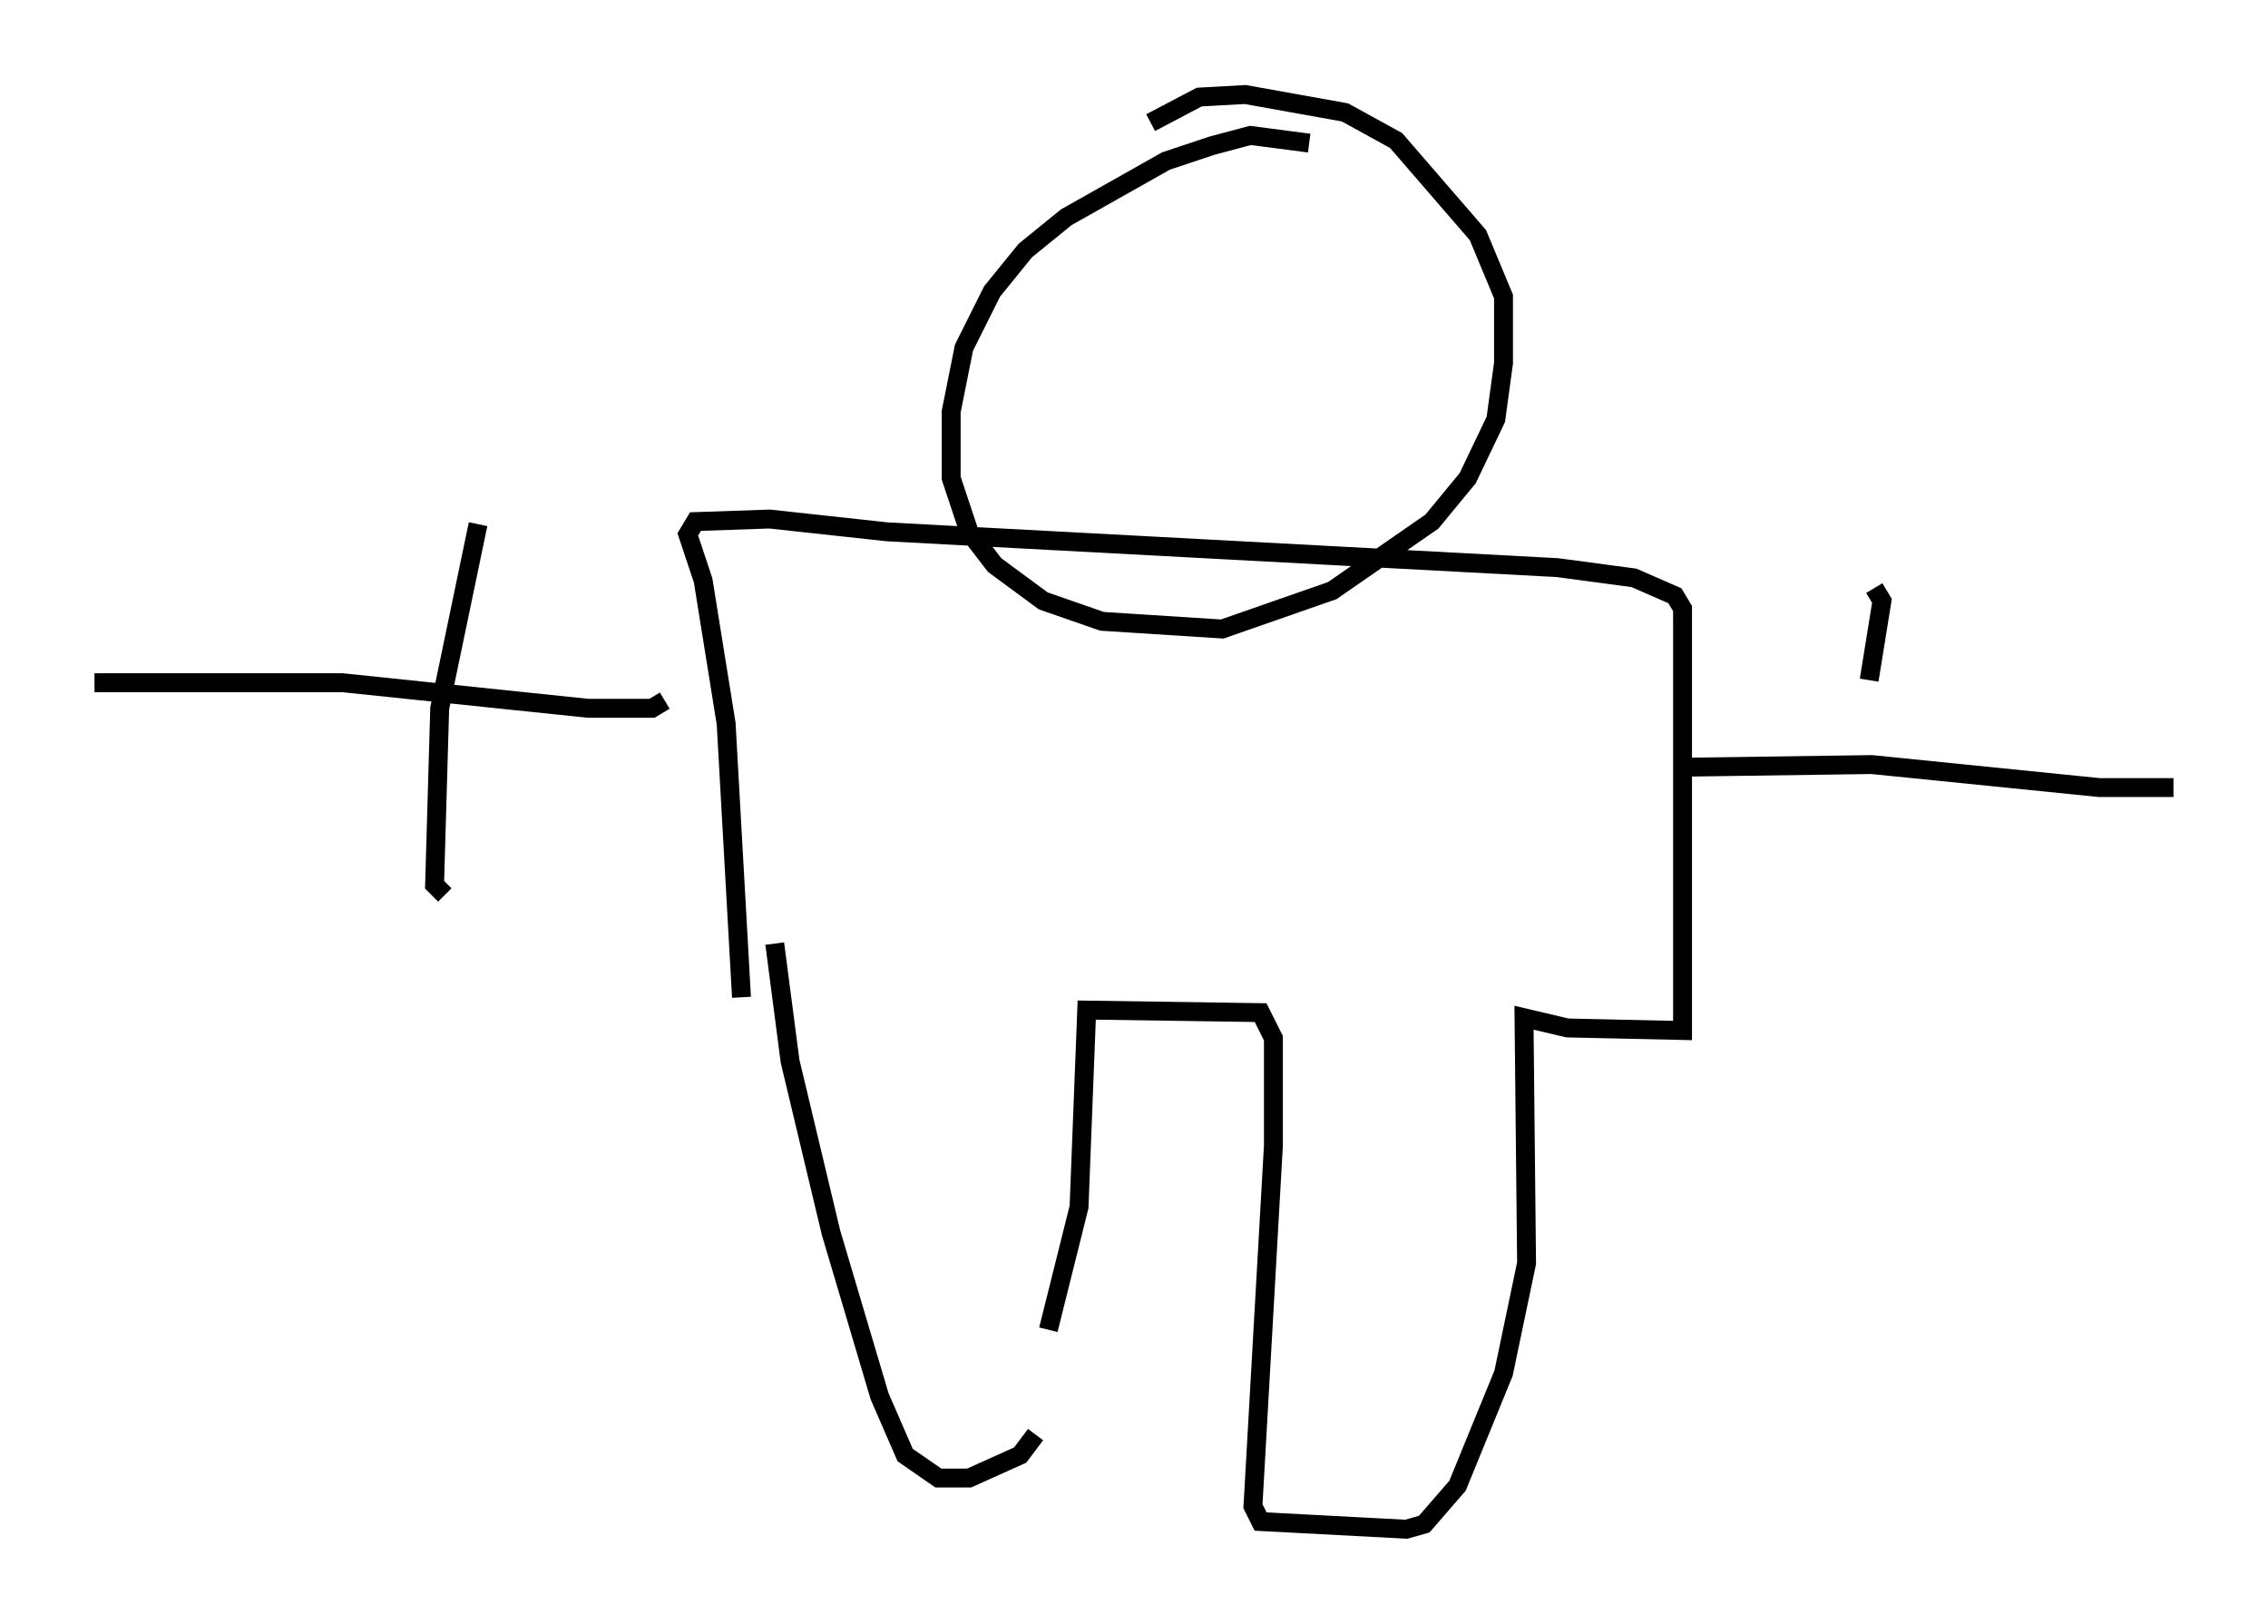 <?xml version="1.0" encoding="utf-8" ?>
<svg baseProfile="full" height="85.913" version="1.1" width="120.012" xmlns="http://www.w3.org/2000/svg" xmlns:ev="http://www.w3.org/2001/xml-events" xmlns:xlink="http://www.w3.org/1999/xlink"><defs /><rect fill="white" height="85.913" width="120.012" x="0" y="0" /><path d="M57.503, 68.734 m-2.706, 7.172 l-0.812, 1.083 -2.706, 1.218 l-1.624, 0.0 -1.759, -1.218 l-1.353, -3.112 -2.571, -8.66 l-2.165, -9.066 -0.812, -6.225 m14.479, 20.433 l1.624, -6.495 0.406, -10.419 l9.202, 0.135 0.677, 1.353 l0.0, 5.683 -1.083, 19.08 l0.406, 0.812 7.713, 0.406 l0.947, -0.271 1.759, -2.03 l2.436, -5.954 1.218, -5.819 l-0.135, -12.99 2.3, 0.541 l6.089, 0.135 0.0, -22.327 l-0.406, -0.677 -2.165, -0.947 l-4.059, -0.541 -35.453, -1.894 l-6.225, -0.677 -3.924, 0.135 l-0.406, 0.677 0.812, 2.436 l1.218, 7.578 0.812, 14.479 m30.04, -45.196 l-3.112, -0.406 -2.03, 0.541 l-2.436, 0.812 -5.277, 2.977 l-2.165, 1.759 -1.759, 2.165 l-1.488, 2.977 -0.677, 3.383 l0.0, 3.518 0.947, 2.842 l1.353, 1.759 2.571, 1.894 l3.112, 1.083 6.36, 0.406 l5.819, -2.03 5.277, -3.654 l1.894, -2.3 1.488, -3.112 l0.406, -2.977 0.0, -3.518 l-1.353, -3.248 -4.33, -5.007 l-2.706, -1.488 -5.277, -0.947 l-2.436, 0.135 -2.571, 1.353 m-25.71, 30.582 l-0.677, 0.406 -3.383, 0.0 l-12.99, -1.353 -13.126, 0.0 m20.297, -8.39 l-2.03, 9.743 -0.271, 9.337 l0.541, 0.541 m65.899, -6.766 l9.607, -0.135 12.043, 1.218 l3.924, 0.0 m-15.832, -10.555 l0.406, 0.677 -0.677, 4.195 " fill="none" stroke="black" stroke-width="1" /></svg>
